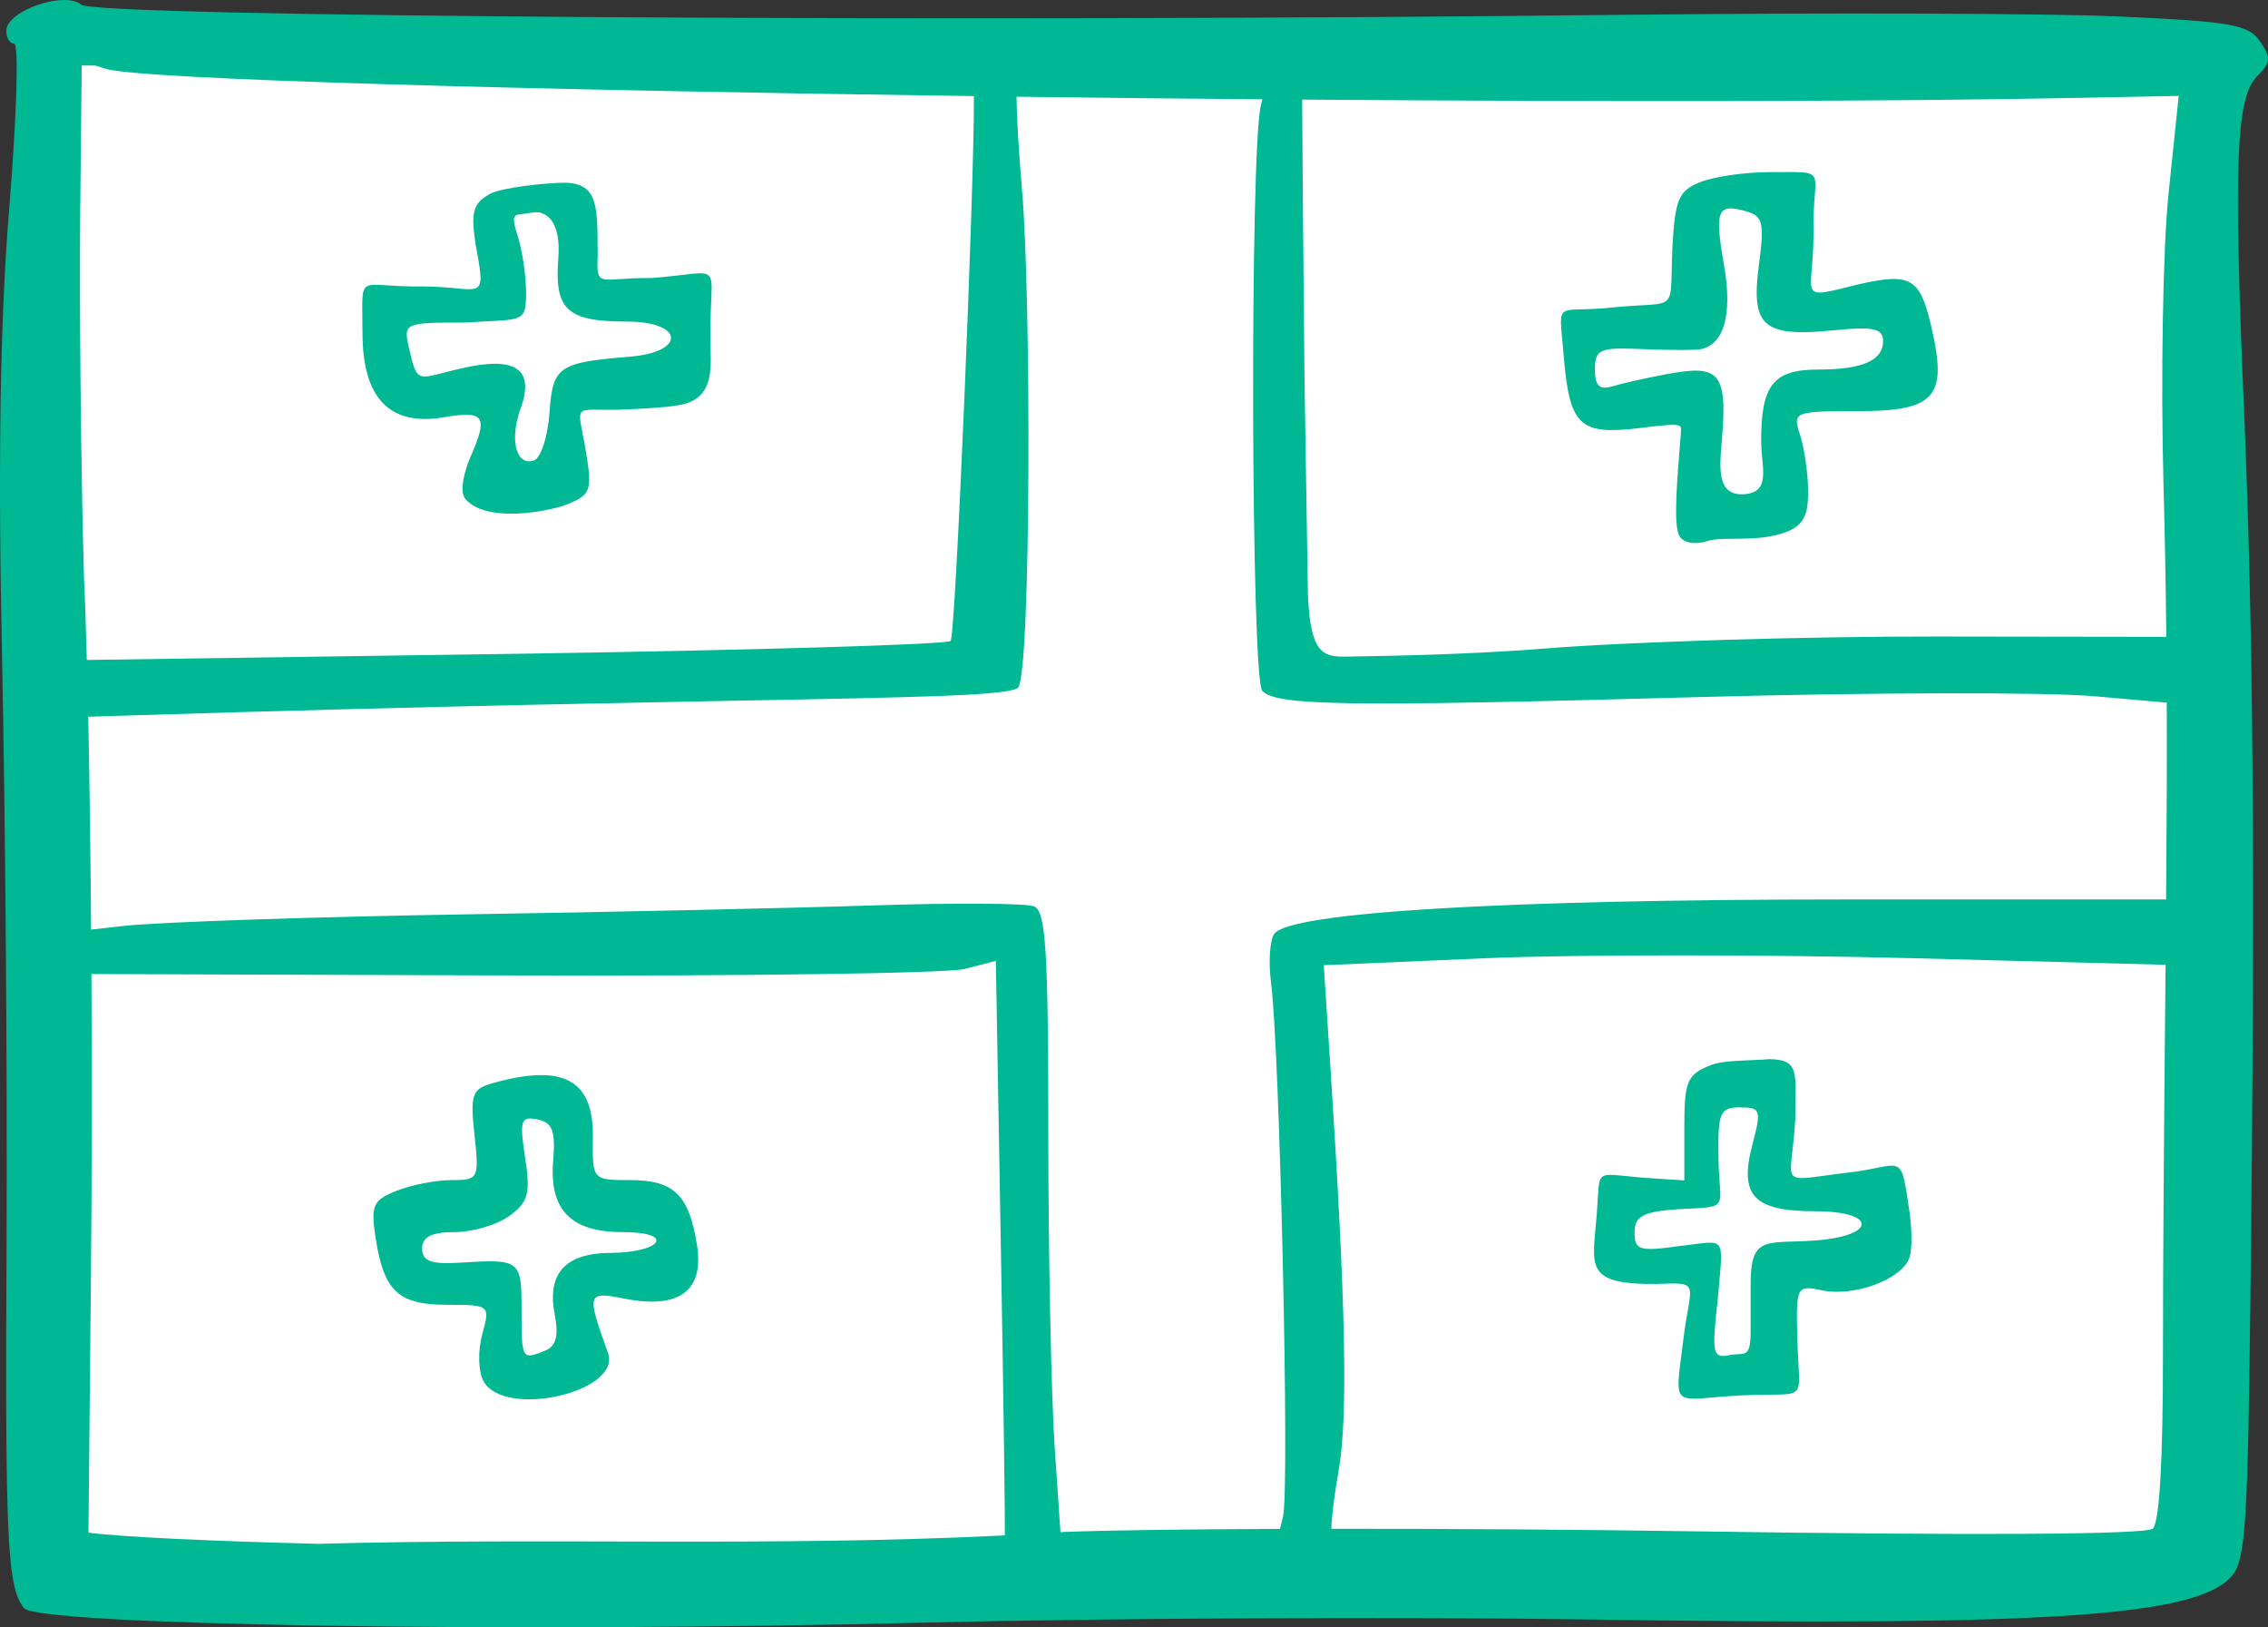 <?xml version="1.0" ?><svg height="96.178mm" viewBox="0 0 134.078 96.178" width="134.078mm" xmlns="http://www.w3.org/2000/svg">
    <rect x="0" y="0" width="134.078" height="96.178" fill="#333333" stroke="none"/>
    <path d="m -2142.047,2868.757 127.789,0.758 -1.96,89.912 -126.745,-0.335 z" fill="#FFFFFF" paint-order="markers stroke fill" transform="translate(-23.456,-51.974) translate(2168.697,-2814.665)"/>
    <path d="m -2141.518,2866.64 c -1.368,0.032 -3.3,0.902 -3.348,1.781 -0.022,0.436 0.185,0.796 0.463,0.801 0.278,0.01 0.15,4.338 -0.286,9.628 -0.544,6.607 -0.68,14.891 -0.435,26.459 0.197,9.263 0.319,24.793 0.271,34.511 -0.089,17.968 0.031,20.566 1.023,21.861 0.782,1.022 29.009,1.473 53.515,0.855 10.458,-0.263 27.953,-0.345 38.878,-0.182 27.163,0.407 35.972,-0.175 38.092,-2.521 0.861,-0.953 0.989,-2.908 1.152,-17.43 0.274,-24.361 0.165,-38.595 -0.396,-51.737 -0.618,-14.451 -0.463,-18.289 0.789,-19.534 0.809,-0.805 0.83,-1.083 0.159,-2.055 -0.683,-0.99 -1.69,-1.165 -8.408,-1.466 -4.197,-0.188 -17.368,-0.231 -29.268,-0.096 -39.664,0.451 -90.282,0.119 -91.114,-0.597 -0.24,-0.206 -0.632,-0.289 -1.088,-0.278 z m 1.107,3.871 h 0.795 l 0.614,0.193 c 2.03,0.638 25.11,1.262 51.336,1.614 0.032,5.103 -1.079,31.911 -1.379,32.203 -0.217,0.21 -11.787,0.552 -25.712,0.76 l -25.352,0.364 c -0.052,-1.91 -0.107,-3.627 -0.167,-4.862 -0.202,-7.04 -0.273,-16.789 -0.223,-21.662 z m 123.969,1.795 -0.605,5.826 c -0.334,3.204 -0.463,11.004 -0.29,17.333 0.068,2.498 0.126,5.389 0.162,8.814 l -13.567,-0.019 c -7.725,-0.011 -18.143,0.307 -23.152,0.708 -5.008,0.401 -10.278,0.449 -11.656,0.477 -1.45,0.03 -2.216,-0.09 -2.37,-3.635 l -0.203,-12.803 c -0.082,-8.604 -0.138,-15.046 -0.138,-16.483 17.548,0.134 34.607,0.126 46.093,-0.105 z m -68.703,0.049 c 4.804,0.061 9.66,0.113 14.529,0.153 l -0.086,0.359 c -0.66,2.746 -0.585,33.899 0.083,34.603 0.842,0.888 4.883,0.945 25.832,0.368 10.017,-0.276 20.527,-0.298 23.354,-0.049 l 4.284,0.377 c 0.014,3.256 0,7.068 -0.038,11.633 h -18.934 c -20.341,0 -32.968,0.766 -33.797,2.043 -0.257,0.395 -0.339,1.686 -0.184,2.869 0.52,3.952 1.105,29.906 0.712,31.546 h 5e-4 l -0.179,0.745 c -5.482,0.02 -10.101,0.078 -12.74,0.179 -0.081,0.01 -0.161,0.01 -0.242,0.014 l -0.336,-4.941 c -0.21,-3.092 -0.382,-11.491 -0.382,-18.666 0,-10.79 -0.146,-13.104 -0.846,-13.384 -0.466,-0.186 -4.762,-0.21 -9.547,-0.052 -4.786,0.158 -15.575,0.395 -23.976,0.527 -8.402,0.132 -18.128,0.442 -20.321,0.688 l -1.898,0.213 c -0.036,-4.645 -0.093,-8.944 -0.169,-12.58 l 2.529,-0.079 c 37.099,-1.16 51.955,-0.811 52.465,-1.675 0.741,-1.247 0.753,-23.113 0.212,-29.351 -0.205,-2.374 -0.321,-4.452 -0.324,-5.541 z m 44.508,4.457 c -1.433,0 -3.269,0.264 -4.081,0.587 -1.282,0.51 -1.499,1.014 -1.654,3.839 -0.178,4.012 0.445,3.193 -3.41,3.559 -3.579,0.405 -3.31,-0.635 -3.027,2.763 0.358,4.297 0.911,4.819 4.623,4.363 2.691,-0.331 2.316,-0.213 2.298,0.504 -0.176,2.33 -0.466,5.22 -0.067,5.895 0.244,0.413 0.941,0.533 1.673,0.288 0.691,-0.231 2.279,-0.03 3.572,-0.253 2.14,-0.37 2.381,-1.145 2.357,-2.817 -0.015,-1.01 -0.231,-2.459 -0.48,-3.219 -0.439,-1.34 -0.338,-1.382 3.385,-1.382 4.516,0 5.29,-0.79 4.475,-4.567 -0.715,-3.315 -1.201,-3.643 -4.357,-2.939 -3.809,0.948 -2.702,0.833 -2.702,-3.008 -0.091,-3.906 1.096,-3.612 -2.606,-3.612 z m -71.19,0.626 c -1.141,0 -3.788,0.291 -4.449,0.661 -1.01,0.565 -1.144,1.057 -0.836,3.071 0.667,3.502 0.324,2.398 -3.165,2.398 -3.978,0.061 -3.533,-1.009 -3.533,2.764 0,3.831 1.602,5.503 4.766,4.974 2.459,-0.411 2.678,-0.097 1.621,2.328 -0.365,0.839 -0.674,2.054 -0.313,2.486 1.189,1.421 4.768,0.798 5.984,0.342 1.434,-0.57 1.526,-0.813 1.161,-3.07 -0.528,-3.119 -0.892,-2.434 2.153,-2.546 1.402,-0.052 2.812,-0.157 3.136,-0.236 2.474,-0.277 2.05,-2.428 2.056,-4.043 -0.036,-4.658 0.982,-3.833 -3.488,-3.495 -3.084,-0.036 -3.269,0.686 -3.172,-1.386 -0.03,-2.758 0.084,-4.194 -1.921,-4.246 z m 68.964,1.52 c 0.207,0.01 0.46,0.062 0.764,0.145 1.091,0.298 1.178,0.638 0.833,3.261 -0.471,3.584 0.271,4.215 4.467,3.793 2.308,-0.232 2.881,-0.104 2.881,0.644 0,1.141 -1.226,1.679 -3.825,1.679 -2.698,0 -3.383,0.939 -3.383,4.228 0,1.496 0.634,3.041 -1.018,3.141 -1.621,0.098 -1.448,-1.558 -1.306,-3.2 0.353,-4.066 -0.196,-4.464 -3.241,-3.9 -1.215,0.225 -2.673,0.55 -3.238,0.724 -0.753,0.232 -1.028,-0.035 -1.028,-1 0,-1.155 0.305,-1.303 2.497,-1.213 1.373,0.065 2.951,0.079 3.505,0.047 1.567,-0.089 2.17,-1.919 1.636,-4.973 -0.461,-2.641 -0.44,-3.418 0.456,-3.378 z m -71.693,0.359 v 0 c 0.131,-0.01 0.966,-0.174 1.193,-0.124 0.838,0.181 1.25,1.127 1.127,2.718 -0.237,3.043 0.516,3.734 4.054,3.734 3.378,0 3.507,1.799 0.193,2.072 -4.256,0.351 -4.574,0.573 -4.768,3.321 -0.099,1.408 -0.511,2.673 -0.915,2.812 -1.058,0.364 -1.465,-1.221 -0.791,-3.074 0.852,-2.339 -0.306,-3.115 -3.535,-2.357 -2.558,0.579 -2.553,1.023 -3.059,-1.179 -0.347,-1.518 -0.301,-1.536 3.295,-1.536 3.407,-0.232 3.635,0.111 3.622,-1.843 -0.015,-1.013 -0.239,-2.489 -0.497,-3.28 -0.294,-0.904 -0.311,-1.24 0.081,-1.269 z m 68.515,43.786 v 6e-4 c 4.578,0 9.576,0.055 13.889,0.168 l 14.935,0.389 c -0.084,8.008 -0.16,17.959 -0.156,22.989 0,6.351 -0.204,9.973 -0.603,10.336 -0.385,0.351 -10.388,0.412 -26.824,0.163 -7.176,-0.109 -14.957,-0.159 -21.734,-0.153 -7e-4,-0.593 0.163,-1.943 0.426,-3.419 0.567,-3.179 0.431,-9.806 -0.492,-24.003 l -0.384,-5.889 9.574,-0.413 c 2.633,-0.112 6.791,-0.168 11.369,-0.168 z m -40.329,0.326 0.299,17.073 c 0.157,8.947 0.253,16.169 0.229,16.883 -13.932,0.693 -26.738,0.118 -40.595,0.499 -6.263,-0.159 -11.427,-0.392 -13.575,-0.659 l 0.145,-14.945 c 0.058,-5.966 0.062,-12.211 0.03,-18.072 l 24.402,0.082 c 13.976,0.05 26.233,-0.123 27.239,-0.386 z m 45.702,5.81 c -0.96,0.09 -2.655,0.041 -3.417,0.344 -1.429,0.568 -1.583,0.927 -1.583,3.725 v 3.097 l -2.497,-0.165 c -2.915,-0.247 -2.462,-0.601 -2.681,2.18 -0.241,3.057 -0.803,4.152 3.555,4.103 2.685,-0.108 1.964,-0.058 1.564,3.294 -0.531,4.282 -0.748,3.505 3.395,3.297 4.144,-0.206 3.441,0.622 3.344,-3.353 -0.077,-3.122 -0.051,-3.174 1.469,-2.858 1.892,0.394 4.686,-0.642 5.152,-1.912 0.188,-0.514 0.163,-1.937 -0.057,-3.162 -0.465,-3.211 -0.41,-2.225 -3.644,-1.876 -4.211,0.502 -3.278,0.932 -3.043,-3.143 0.012,-2.758 0.303,-3.554 -1.556,-3.572 z m -72.74,0.944 c -0.752,0.019 -1.643,0.177 -2.683,0.468 -1.252,0.351 -1.36,0.65 -1.1,3.062 0.28,2.595 0.239,2.674 -1.364,2.674 -0.909,0 -2.364,0.283 -3.234,0.629 -1.415,0.562 -1.546,0.858 -1.242,2.818 0.486,3.13 1.345,3.923 4.247,3.923 2.5,0 2.525,0.021 2.053,1.74 -0.269,0.979 -0.238,2.188 0.07,2.764 h 5e-4 c 1.2,2.242 8.194,0.66 7.36,-1.666 -1.275,-3.554 -1.249,-3.639 0.988,-3.2 3.209,0.629 4.696,-0.458 4.281,-3.131 -0.466,-2.998 -1.361,-3.878 -3.95,-3.878 -2.239,0 -2.242,0 -2.209,-2.529 0.034,-2.549 -0.964,-3.733 -3.219,-3.675 z m 71.034,1.905 h 5e-4 c 1.22,0 1.271,0.153 0.732,2.191 -0.801,3.034 0.064,3.95 3.732,3.95 3.62,0 3.642,1.441 0.026,1.722 -2.889,0.224 -3.87,-0.381 -3.865,2.591 v 2.779 c 0,1.687 -0.376,1.233 -1.223,1.406 -1.028,0.208 -1.084,-0.053 -0.719,-3.3 0.335,-3.947 0.559,-3.445 -2.263,-3.145 -2.358,0.337 -2.658,0.247 -2.658,-0.801 0,-0.951 0.487,-1.218 2.497,-1.37 3.291,-0.173 2.501,0.102 2.462,-3.106 -0.033,-2.62 0.097,-2.917 1.274,-2.917 z m -71.422,0.663 c 0.096,0.01 0.205,0.025 0.329,0.05 0.886,0.179 1.075,0.668 0.928,2.435 -0.239,2.901 1.037,4.222 4.083,4.222 1.412,0 2.199,0.244 1.98,0.614 -0.2,0.338 -1.373,0.614 -2.607,0.614 -2.725,0 -3.833,1.195 -3.367,3.631 0.245,1.28 0.085,1.888 -0.562,2.148 -1.379,0.557 -1.395,0.543 -1.395,-2.401 0,-2.969 -0.07,-3.023 -3.672,-2.796 -1.676,0.105 -2.204,-0.095 -2.204,-0.836 0,-0.691 0.559,-0.974 1.926,-0.974 1.059,0 2.514,-0.431 3.233,-0.958 1.117,-0.818 1.252,-1.317 0.927,-3.44 -0.296,-1.934 -0.271,-2.365 0.402,-2.31 z" fill="#00B894" transform="translate(-23.456,-51.974) translate(2168.697,-2814.665)"/>
</svg>